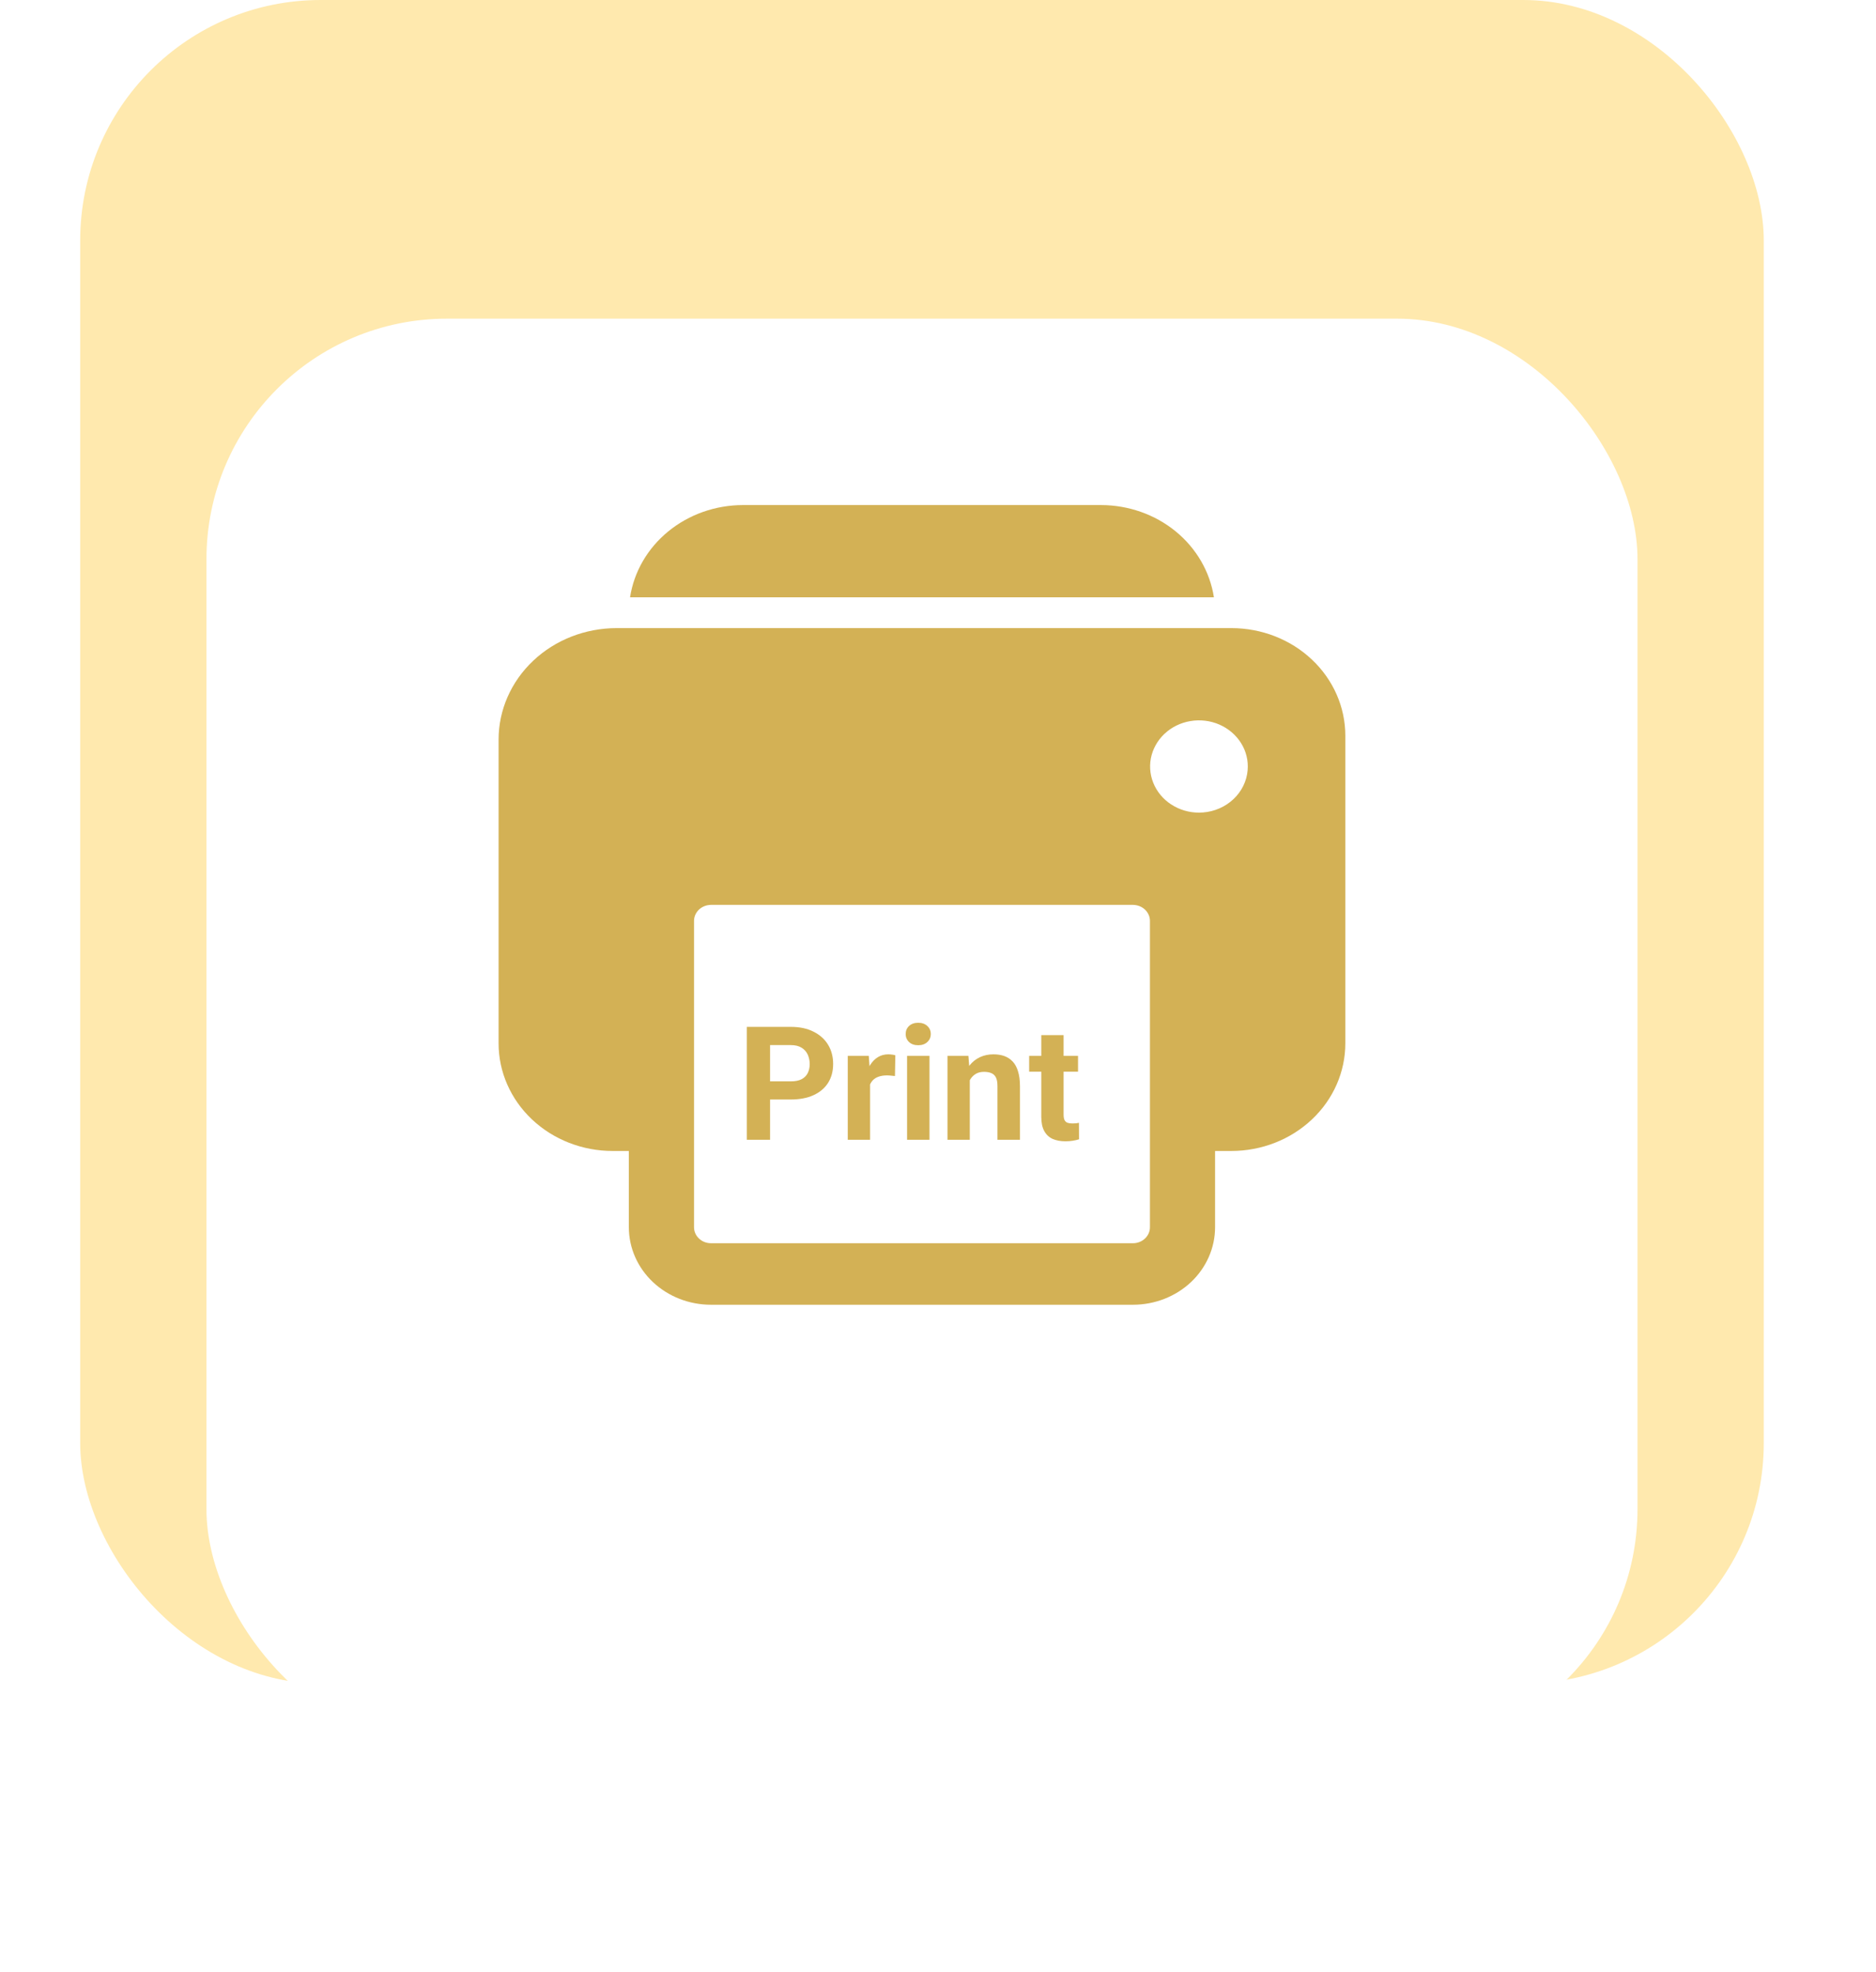 <svg width="39" height="41" viewBox="0 0 39 41" fill="none" xmlns="http://www.w3.org/2000/svg">
<rect x="1.667" width="35" height="35" rx="5" fill="#FFE9AE"/>
<g filter="url(#filter0_d_51_125)">
<rect x="4.292" y="2.625" width="29.75" height="29.75" rx="5" fill="white"/>
</g>
<path d="M22.411 21.951V22.28H21.395V21.951H22.411ZM21.647 21.52H22.111V23.169C22.111 23.22 22.117 23.258 22.13 23.285C22.144 23.312 22.165 23.331 22.192 23.342C22.218 23.351 22.252 23.356 22.293 23.356C22.322 23.356 22.348 23.355 22.37 23.353C22.394 23.35 22.414 23.346 22.43 23.343L22.432 23.685C22.392 23.698 22.349 23.708 22.303 23.715C22.256 23.723 22.206 23.727 22.15 23.727C22.047 23.727 21.958 23.71 21.882 23.677C21.807 23.642 21.749 23.588 21.708 23.512C21.667 23.437 21.647 23.338 21.647 23.216V21.52Z" fill="#D3B155"/>
<path d="M20.161 22.323V23.695H19.697V21.951H20.132L20.161 22.323ZM20.093 22.761H19.968C19.968 22.633 19.984 22.517 20.018 22.413C20.051 22.309 20.098 22.221 20.158 22.147C20.218 22.073 20.289 22.017 20.372 21.978C20.456 21.939 20.549 21.919 20.652 21.919C20.734 21.919 20.809 21.93 20.877 21.954C20.944 21.978 21.002 22.015 21.051 22.067C21.1 22.118 21.138 22.187 21.163 22.271C21.19 22.356 21.204 22.46 21.204 22.583V23.695H20.736V22.581C20.736 22.504 20.726 22.443 20.704 22.4C20.683 22.358 20.651 22.327 20.609 22.31C20.568 22.292 20.518 22.283 20.457 22.283C20.395 22.283 20.341 22.295 20.295 22.32C20.25 22.345 20.212 22.379 20.182 22.423C20.153 22.466 20.131 22.517 20.116 22.575C20.101 22.633 20.093 22.695 20.093 22.761Z" fill="#D3B155"/>
<path d="M19.323 21.951V23.695H18.857V21.951H19.323ZM18.828 21.496C18.828 21.429 18.852 21.373 18.899 21.329C18.946 21.285 19.009 21.263 19.089 21.263C19.167 21.263 19.23 21.285 19.277 21.329C19.326 21.373 19.35 21.429 19.35 21.496C19.35 21.564 19.326 21.62 19.277 21.664C19.23 21.708 19.167 21.73 19.089 21.73C19.009 21.73 18.946 21.708 18.899 21.664C18.852 21.62 18.828 21.564 18.828 21.496Z" fill="#D3B155"/>
<path d="M18.088 22.331V23.695H17.624V21.951H18.061L18.088 22.331ZM18.613 21.939L18.605 22.37C18.583 22.367 18.555 22.364 18.523 22.362C18.492 22.358 18.464 22.357 18.438 22.357C18.372 22.357 18.315 22.366 18.267 22.383C18.22 22.399 18.18 22.423 18.148 22.455C18.117 22.488 18.093 22.527 18.077 22.573C18.062 22.619 18.053 22.672 18.051 22.731L17.958 22.702C17.958 22.589 17.969 22.485 17.991 22.391C18.014 22.295 18.047 22.212 18.09 22.141C18.134 22.07 18.188 22.015 18.251 21.977C18.314 21.938 18.387 21.919 18.468 21.919C18.494 21.919 18.521 21.921 18.547 21.925C18.574 21.928 18.596 21.933 18.613 21.939Z" fill="#D3B155"/>
<path d="M16.44 22.858H15.842V22.481H16.44C16.532 22.481 16.607 22.466 16.665 22.436C16.723 22.405 16.766 22.362 16.793 22.307C16.819 22.252 16.833 22.19 16.833 22.122C16.833 22.052 16.819 21.987 16.793 21.927C16.766 21.866 16.723 21.818 16.665 21.782C16.607 21.745 16.532 21.727 16.44 21.727H16.009V23.695H15.526V21.348H16.44C16.623 21.348 16.781 21.381 16.912 21.448C17.044 21.514 17.145 21.604 17.215 21.72C17.285 21.836 17.32 21.969 17.32 22.118C17.32 22.27 17.285 22.401 17.215 22.512C17.145 22.622 17.044 22.708 16.912 22.768C16.781 22.828 16.623 22.858 16.44 22.858Z" fill="#D3B155"/>
<path d="M25.599 13.058H12.82C12.169 13.058 11.544 13.302 11.084 13.737C10.624 14.171 10.365 14.761 10.365 15.376V21.69C10.365 22.284 10.615 22.853 11.059 23.272C11.504 23.692 12.107 23.928 12.735 23.928H13.073V25.514C13.073 25.941 13.253 26.351 13.573 26.653C13.893 26.955 14.327 27.125 14.78 27.125H23.554C24.006 27.125 24.441 26.955 24.761 26.653C25.08 26.351 25.26 25.941 25.26 25.514V23.928H25.599C26.227 23.928 26.83 23.692 27.274 23.272C27.719 22.853 27.968 22.284 27.968 21.69V15.296C27.968 14.702 27.719 14.133 27.274 13.713C26.83 13.293 26.227 13.058 25.599 13.058ZM23.906 25.514C23.906 25.602 23.869 25.686 23.803 25.748C23.737 25.811 23.647 25.846 23.554 25.846H14.78C14.686 25.846 14.597 25.811 14.531 25.748C14.465 25.686 14.428 25.602 14.428 25.514V19.145C14.428 19.057 14.465 18.973 14.531 18.91C14.597 18.848 14.686 18.813 14.78 18.812H23.554C23.647 18.813 23.737 18.848 23.803 18.91C23.869 18.973 23.906 19.057 23.906 19.145V25.514ZM25.006 16.891C24.799 16.907 24.592 16.862 24.413 16.763C24.233 16.664 24.09 16.515 24.003 16.337C23.916 16.159 23.889 15.96 23.925 15.767C23.962 15.574 24.06 15.396 24.207 15.257C24.354 15.118 24.542 15.025 24.747 14.991C24.951 14.956 25.162 14.982 25.351 15.064C25.54 15.147 25.697 15.282 25.802 15.451C25.907 15.62 25.954 15.816 25.937 16.012C25.918 16.239 25.814 16.452 25.643 16.613C25.473 16.774 25.247 16.873 25.006 16.891ZM22.891 10.5H15.443C14.874 10.501 14.323 10.695 13.893 11.047C13.462 11.399 13.18 11.886 13.098 12.418H25.236C25.154 11.886 24.871 11.399 24.441 11.047C24.01 10.695 23.46 10.501 22.891 10.5Z" fill="#D3B155"/>
<defs>
<filter id="filter0_d_51_125" x="0.292" y="2.625" width="37.75" height="37.75" filterUnits="userSpaceOnUse" color-interpolation-filters="sRGB">
<feFlood flood-opacity="0" result="BackgroundImageFix"/>
<feColorMatrix in="SourceAlpha" type="matrix" values="0 0 0 0 0 0 0 0 0 0 0 0 0 0 0 0 0 0 127 0" result="hardAlpha"/>
<feOffset dy="4"/>
<feGaussianBlur stdDeviation="2"/>
<feComposite in2="hardAlpha" operator="out"/>
<feColorMatrix type="matrix" values="0 0 0 0 0 0 0 0 0 0 0 0 0 0 0 0 0 0 0.25 0"/>
<feBlend mode="normal" in2="BackgroundImageFix" result="effect1_dropShadow_51_125"/>
<feBlend mode="normal" in="SourceGraphic" in2="effect1_dropShadow_51_125" result="shape"/>
</filter>
</defs>
</svg>
